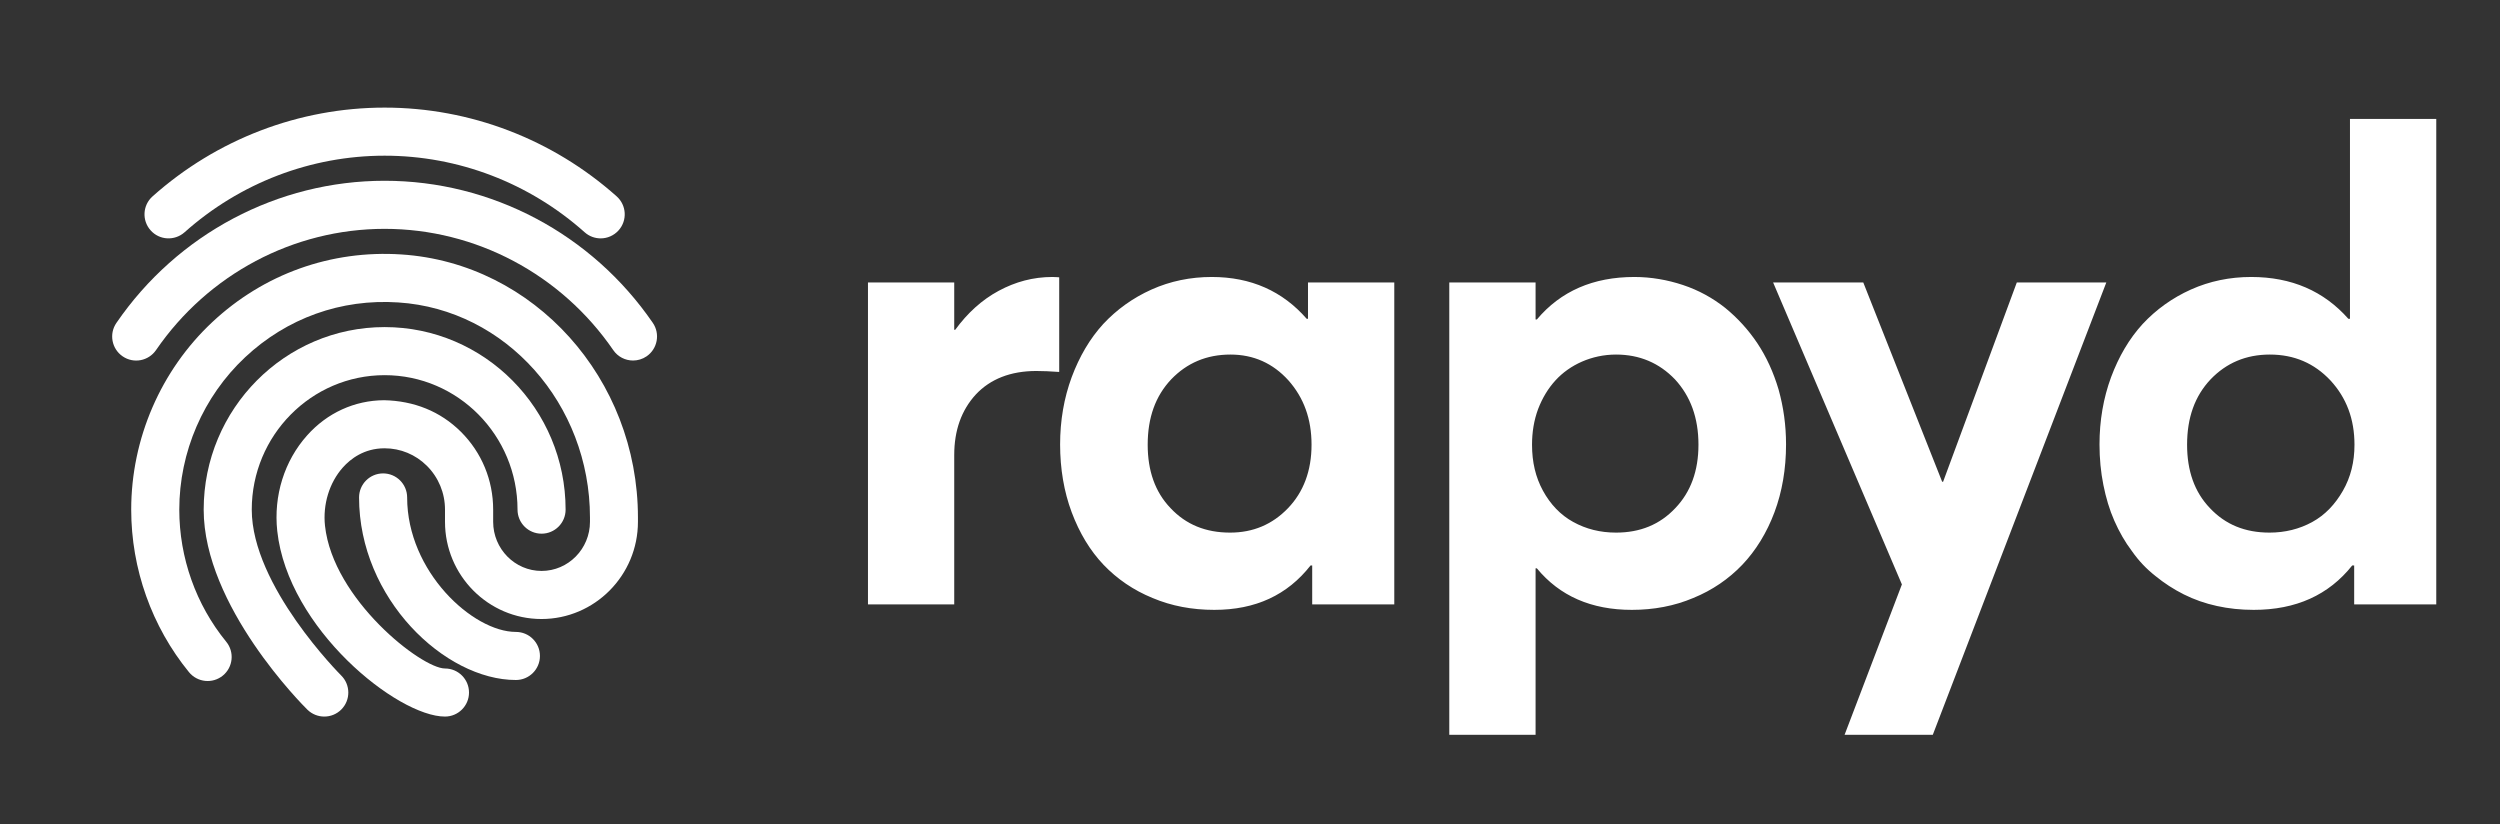 <svg width="91" height="30" viewBox="0 0 91 30" fill="none" xmlns="http://www.w3.org/2000/svg">
<rect x="0" y="0" width="91" height="30" fill="#333333" stroke="none"/>
<path d="M38.309 10.082C37.605 10.082 36.961 10.258 36.352 10.586C35.742 10.914 35.215 11.395 34.77 12.004H34.734V10.281H31.594V22H34.734V16.562C34.734 15.672 34.992 14.934 35.52 14.359C36.047 13.797 36.785 13.504 37.723 13.504C37.957 13.504 38.238 13.516 38.555 13.539V10.094C38.508 10.094 38.426 10.082 38.309 10.082ZM47.611 10.281V11.605H47.565C46.686 10.598 45.537 10.082 44.108 10.082C43.334 10.082 42.596 10.234 41.916 10.539C41.236 10.844 40.651 11.266 40.158 11.793C39.666 12.332 39.291 12.977 39.01 13.727C38.729 14.488 38.588 15.309 38.588 16.176C38.588 17.066 38.729 17.898 39.01 18.648C39.291 19.398 39.678 20.043 40.17 20.559C40.662 21.074 41.26 21.484 41.951 21.766C42.643 22.059 43.393 22.199 44.201 22.199C45.701 22.199 46.861 21.66 47.705 20.582H47.764V22H50.752V10.281H47.611ZM44.776 19.387C43.885 19.387 43.17 19.094 42.608 18.496C42.045 17.91 41.776 17.137 41.776 16.188C41.776 15.203 42.057 14.418 42.631 13.809C43.205 13.211 43.92 12.906 44.787 12.906C45.631 12.906 46.334 13.223 46.897 13.844C47.459 14.477 47.74 15.25 47.74 16.188C47.74 17.137 47.447 17.91 46.885 18.496C46.311 19.094 45.608 19.387 44.776 19.387ZM59.492 10.082C57.992 10.082 56.809 10.598 55.942 11.629H55.895V10.281H52.754V26.746H55.895V20.688H55.942C56.774 21.695 57.922 22.199 59.399 22.199C60.196 22.199 60.946 22.059 61.637 21.766C62.328 21.484 62.926 21.074 63.418 20.559C63.91 20.043 64.309 19.398 64.59 18.648C64.871 17.898 65.012 17.066 65.012 16.176C65.012 15.473 64.918 14.816 64.742 14.184C64.555 13.551 64.297 12.988 63.969 12.496C63.641 12.004 63.242 11.57 62.797 11.207C62.34 10.844 61.824 10.562 61.262 10.375C60.699 10.188 60.102 10.082 59.492 10.082ZM58.824 19.387C58.25 19.387 57.734 19.258 57.266 19C56.797 18.742 56.434 18.355 56.164 17.863C55.895 17.371 55.766 16.82 55.766 16.188C55.766 15.73 55.836 15.297 55.988 14.887C56.141 14.488 56.352 14.137 56.621 13.844C56.879 13.562 57.207 13.328 57.582 13.164C57.957 13 58.379 12.906 58.824 12.906C59.68 12.906 60.395 13.211 60.969 13.809C61.531 14.418 61.824 15.203 61.824 16.188C61.824 17.137 61.543 17.91 60.981 18.496C60.418 19.094 59.703 19.387 58.824 19.387ZM73.412 10.281L70.729 17.535H70.694L67.823 10.281H64.541L69.229 21.273L67.143 26.746H70.354L76.67 10.281H73.412ZM85.539 4.328V11.605H85.481C84.59 10.598 83.418 10.082 81.942 10.082C81.168 10.082 80.43 10.234 79.75 10.539C79.071 10.844 78.485 11.266 77.993 11.793C77.5 12.332 77.125 12.977 76.844 13.727C76.563 14.488 76.422 15.309 76.422 16.176C76.422 16.691 76.469 17.184 76.563 17.652C76.657 18.121 76.785 18.555 76.961 18.953C77.137 19.352 77.348 19.727 77.606 20.066C77.852 20.418 78.133 20.711 78.461 20.969C78.778 21.227 79.118 21.449 79.493 21.637C79.868 21.824 80.266 21.965 80.7 22.059C81.121 22.152 81.567 22.199 82.035 22.199C83.571 22.199 84.766 21.66 85.621 20.582H85.692V22H88.68V4.328H85.539ZM82.61 19.387C81.719 19.387 81.004 19.094 80.442 18.496C79.879 17.91 79.61 17.137 79.61 16.188C79.61 15.203 79.891 14.418 80.465 13.809C81.039 13.211 81.754 12.906 82.621 12.906C83.512 12.906 84.239 13.223 84.825 13.844C85.41 14.477 85.703 15.25 85.703 16.188C85.703 16.82 85.563 17.371 85.282 17.863C85 18.355 84.637 18.742 84.168 19C83.7 19.258 83.172 19.387 82.61 19.387Z" fill="white"/>
<path d="M21.864 8.677C21.657 8.677 21.449 8.604 21.282 8.455C19.266 6.657 16.68 5.667 14 5.667C11.32 5.667 8.734 6.657 6.718 8.455C6.357 8.775 5.803 8.747 5.482 8.384C5.16 8.023 5.192 7.469 5.553 7.148C7.89 5.065 10.89 3.917 14 3.917C17.11 3.917 20.11 5.065 22.447 7.148C22.808 7.47 22.84 8.023 22.518 8.384C22.345 8.577 22.105 8.677 21.864 8.677Z" fill="white"/>
<path d="M23.043 13.123C22.764 13.123 22.49 12.99 22.321 12.742C20.424 9.98 17.313 8.33 14 8.33C10.687 8.33 7.576 9.98 5.679 12.744C5.406 13.14 4.864 13.246 4.463 12.97C4.065 12.697 3.963 12.152 4.237 11.754C6.46 8.513 10.109 6.58 14 6.58C17.891 6.58 21.54 8.514 23.763 11.753C24.036 12.151 23.934 12.696 23.538 12.969C23.386 13.074 23.212 13.123 23.043 13.123Z" fill="white"/>
<path d="M11.803 26.083C11.582 26.083 11.359 25.999 11.188 25.831C11.034 25.68 7.414 22.063 7.414 18.551C7.414 14.887 10.368 11.906 14.001 11.906C17.634 11.906 20.588 14.887 20.588 18.551C20.588 19.034 20.196 19.426 19.713 19.426C19.23 19.426 18.838 19.034 18.838 18.551C18.838 15.853 16.669 13.656 14.001 13.656C11.333 13.656 9.164 15.852 9.164 18.551C9.164 21.33 12.388 24.555 12.419 24.587C12.762 24.927 12.766 25.48 12.426 25.824C12.255 25.997 12.03 26.083 11.803 26.083Z" fill="white"/>
<path d="M16.197 26.083C14.473 26.083 10.478 22.888 10.092 19.328C9.954 18.045 10.35 16.777 11.177 15.851C11.909 15.029 12.905 14.574 13.98 14.568C15.068 14.591 16.026 14.971 16.776 15.716C17.534 16.47 17.951 17.477 17.951 18.55V18.994C17.951 19.979 18.742 20.782 19.713 20.782C20.684 20.782 21.475 19.979 21.475 18.994V18.838C21.475 14.704 18.411 11.263 14.501 11.009C12.413 10.869 10.442 11.582 8.923 13.004C7.4 14.431 6.526 16.453 6.526 18.55C6.526 20.304 7.134 22.012 8.235 23.36C8.541 23.735 8.485 24.285 8.112 24.591C7.737 24.898 7.187 24.841 6.88 24.468C5.524 22.807 4.776 20.705 4.776 18.55C4.776 15.97 5.852 13.482 7.726 11.726C9.602 9.969 12.054 9.094 14.611 9.262C19.44 9.578 23.221 13.784 23.221 18.838V18.994C23.221 20.944 21.645 22.532 19.71 22.532C17.774 22.532 16.198 20.945 16.198 18.994V18.55C16.198 17.946 15.963 17.38 15.539 16.956C15.126 16.545 14.579 16.318 13.999 16.318C13.994 16.318 13.991 16.318 13.987 16.318C13.252 16.322 12.762 16.7 12.48 17.016C11.989 17.567 11.746 18.36 11.83 19.14C12.122 21.818 15.345 24.333 16.197 24.333C16.68 24.333 17.072 24.725 17.072 25.208C17.072 25.691 16.68 26.083 16.197 26.083Z" fill="white"/>
<path d="M18.779 24.752C16.193 24.752 13.07 21.788 13.07 18.107C13.07 17.624 13.462 17.232 13.945 17.232C14.428 17.232 14.82 17.624 14.82 18.107C14.82 20.809 17.215 23.002 18.779 23.002C19.262 23.002 19.654 23.394 19.654 23.877C19.654 24.36 19.262 24.752 18.779 24.752Z" fill="white"/>
</svg>
